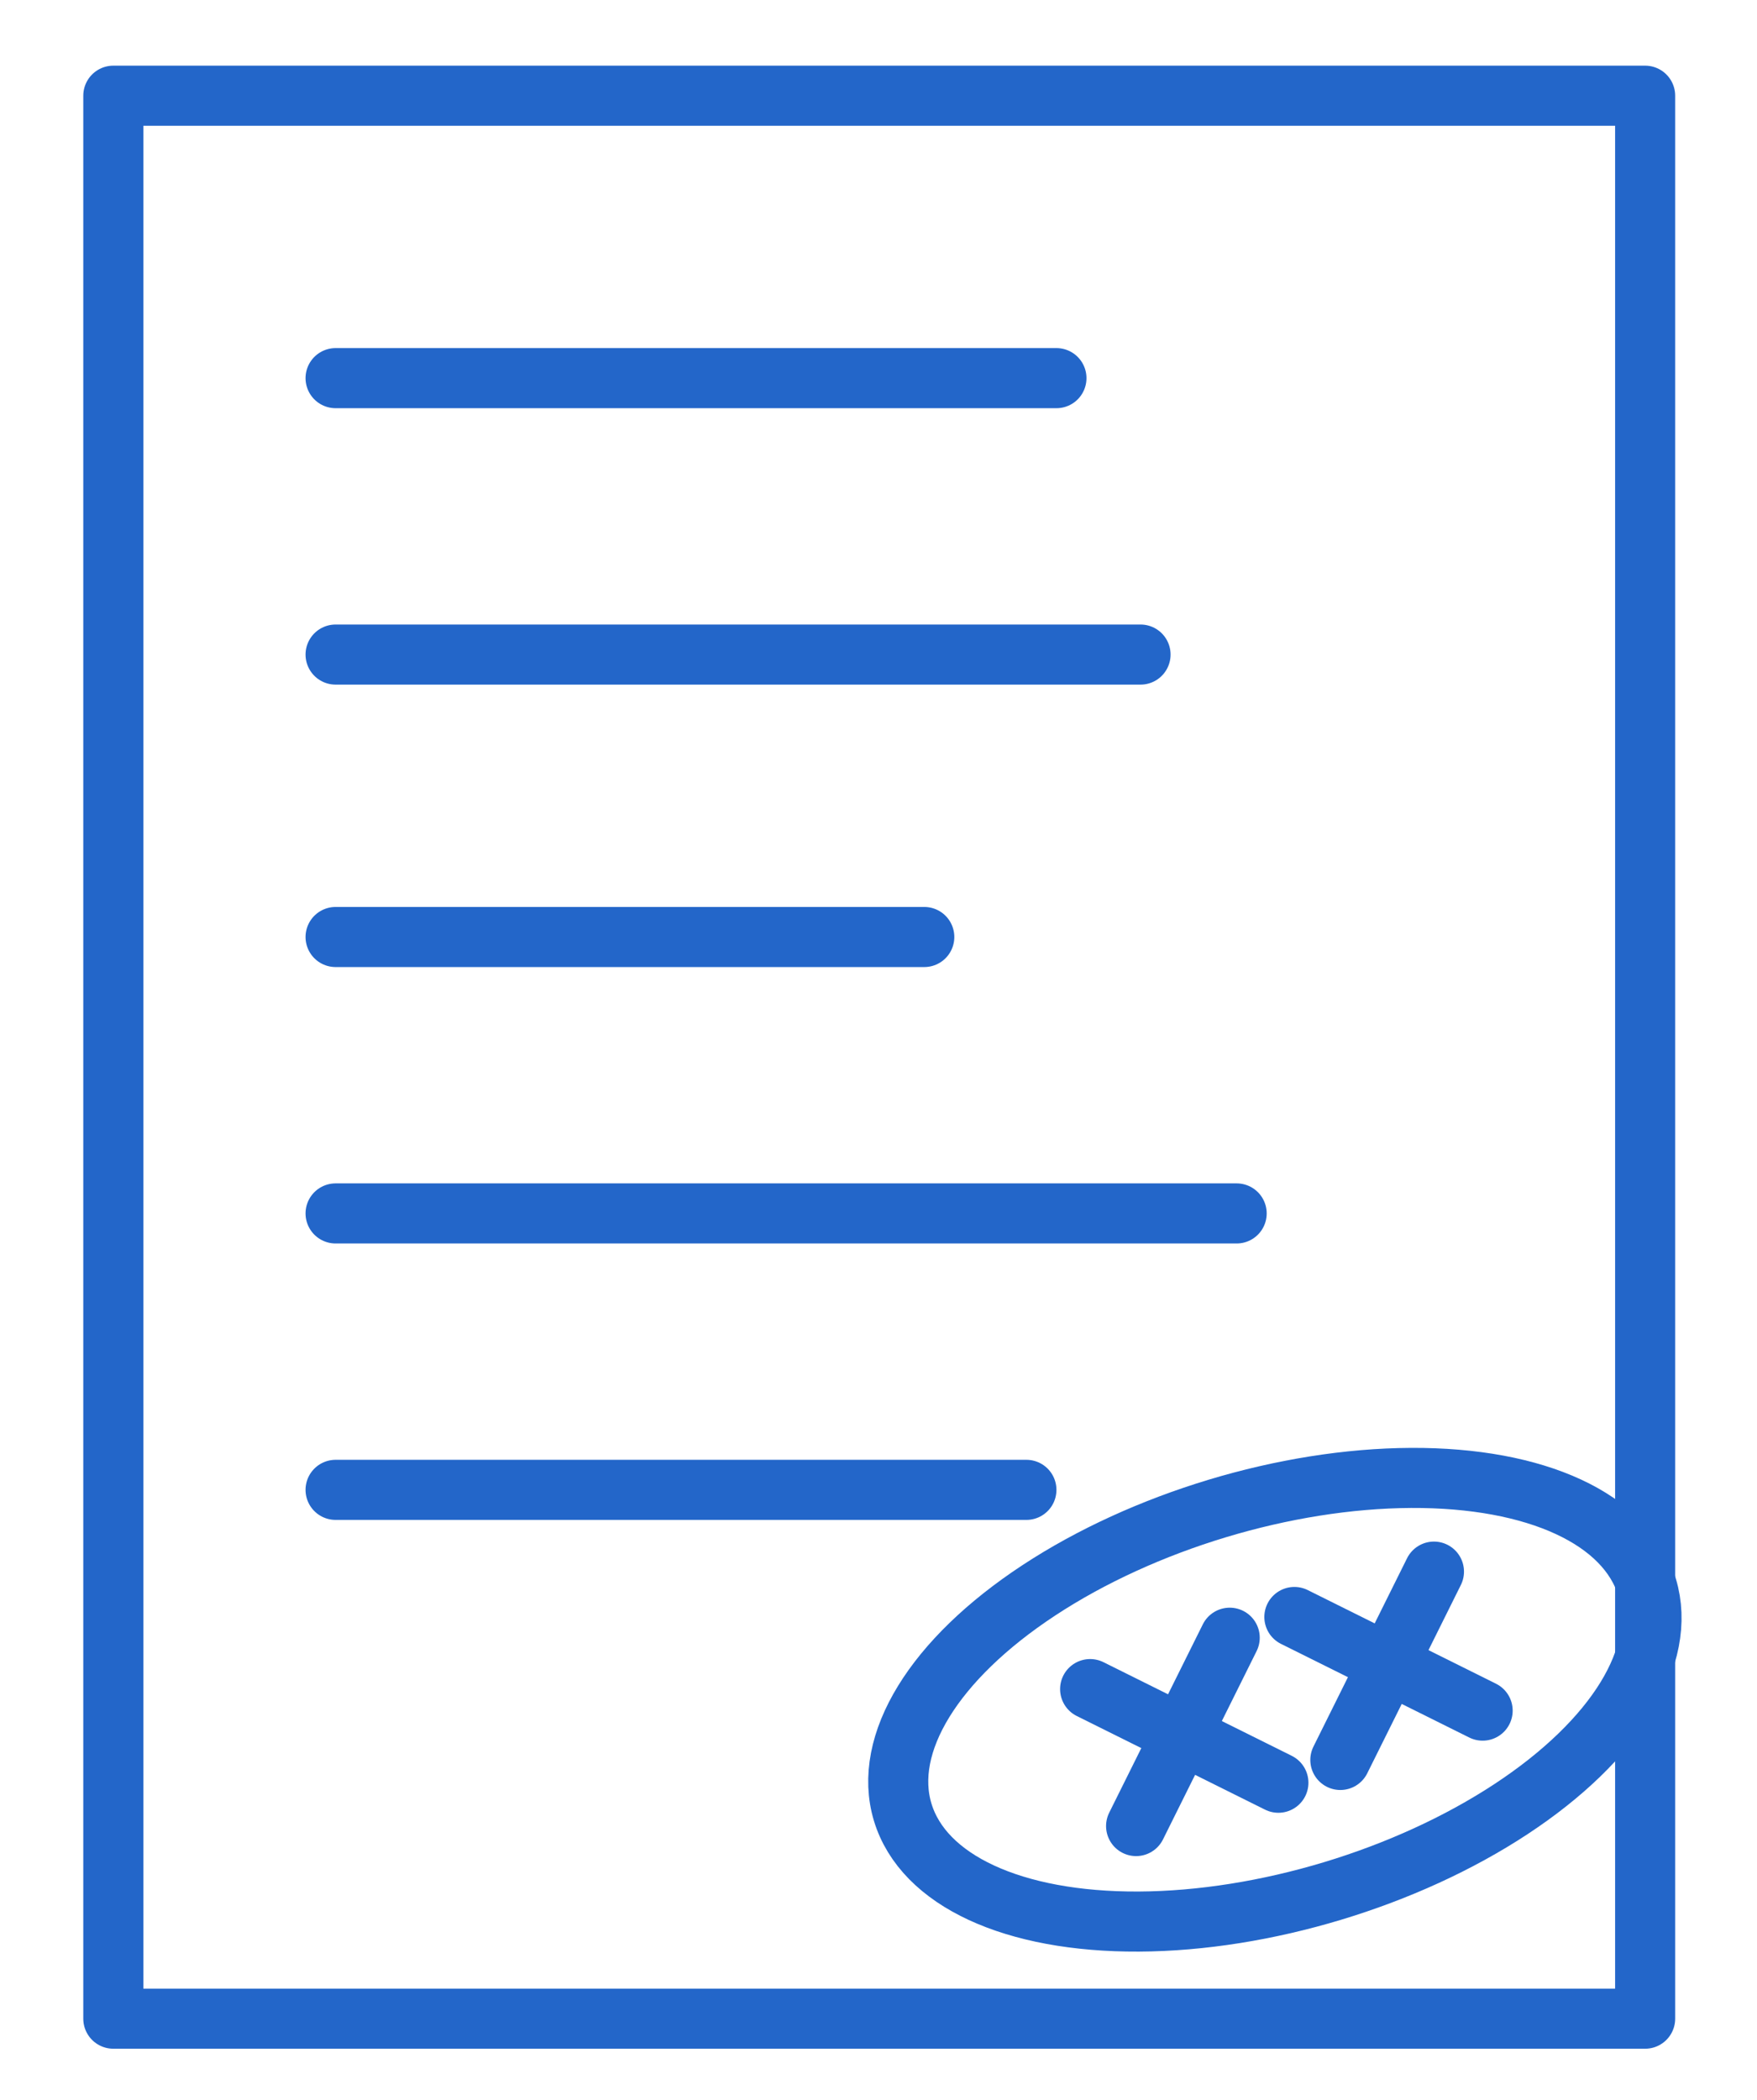 <?xml version="1.0" encoding="utf-8"?>
<!-- Generator: Adobe Illustrator 16.0.0, SVG Export Plug-In . SVG Version: 6.00 Build 0)  -->
<!DOCTYPE svg PUBLIC "-//W3C//DTD SVG 1.1//EN" "http://www.w3.org/Graphics/SVG/1.1/DTD/svg11.dtd">
<svg version="1.1" id="Layer_1" xmlns="http://www.w3.org/2000/svg" xmlns:xlink="http://www.w3.org/1999/xlink" x="0px" y="0px"
	 width="292.485px" height="349.482px" viewBox="0 0 292.485 349.482" enable-background="new 0 0 292.485 349.482"
	 xml:space="preserve">
<rect x="18.864" y="15.927" fill="none" stroke="#2366C9" stroke-width="10" stroke-linejoin="round" stroke-miterlimit="10" width="255" height="320"/>
<line fill="none" stroke="#2366C9" stroke-width="10" stroke-linecap="round" stroke-linejoin="round" stroke-miterlimit="10" x1="55.864" y1="108.927" x2="189.864" y2="108.927"/>
<line fill="none" stroke="#2366C9" stroke-width="10" stroke-linecap="round" stroke-linejoin="round" stroke-miterlimit="10" x1="55.864" y1="155.927" x2="153.864" y2="155.927"/>
<line fill="none" stroke="#2366C9" stroke-width="10" stroke-linecap="round" stroke-linejoin="round" stroke-miterlimit="10" x1="55.864" y1="201.927" x2="205.864" y2="201.927"/>
<line fill="none" stroke="#2366C9" stroke-width="10" stroke-linecap="round" stroke-linejoin="round" stroke-miterlimit="10" x1="55.864" y1="62.927" x2="175.864" y2="62.927"/>
<line fill="none" stroke="#2366C9" stroke-width="10" stroke-linecap="round" stroke-linejoin="round" stroke-miterlimit="10" x1="55.864" y1="247.927" x2="170.864" y2="247.927"/>
<line fill="none" stroke="#2366C9" stroke-width="10" stroke-linecap="round" stroke-linejoin="round" stroke-miterlimit="10" x1="181.472" y1="281.083" x2="212.812" y2="296.665"/>
<line fill="none" stroke="#2366C9" stroke-width="10" stroke-linecap="round" stroke-linejoin="round" stroke-miterlimit="10" x1="189.125" y1="303.874" x2="204.708" y2="272.534"/>
<line fill="none" stroke="#2366C9" stroke-width="10" stroke-linecap="round" stroke-linejoin="round" stroke-miterlimit="10" x1="215.472" y1="269.083" x2="246.812" y2="284.665"/>
<line fill="none" stroke="#2366C9" stroke-width="10" stroke-linecap="round" stroke-linejoin="round" stroke-miterlimit="10" x1="223.125" y1="292.874" x2="238.708" y2="261.534"/>
<ellipse transform="matrix(0.957 -0.289 0.289 0.957 -72.756 73.549)" fill="none" stroke="#2366C9" stroke-width="10" stroke-linejoin="round" stroke-miterlimit="10" cx="212.374" cy="282.844" rx="64.743" ry="33.251"/>
</svg>
